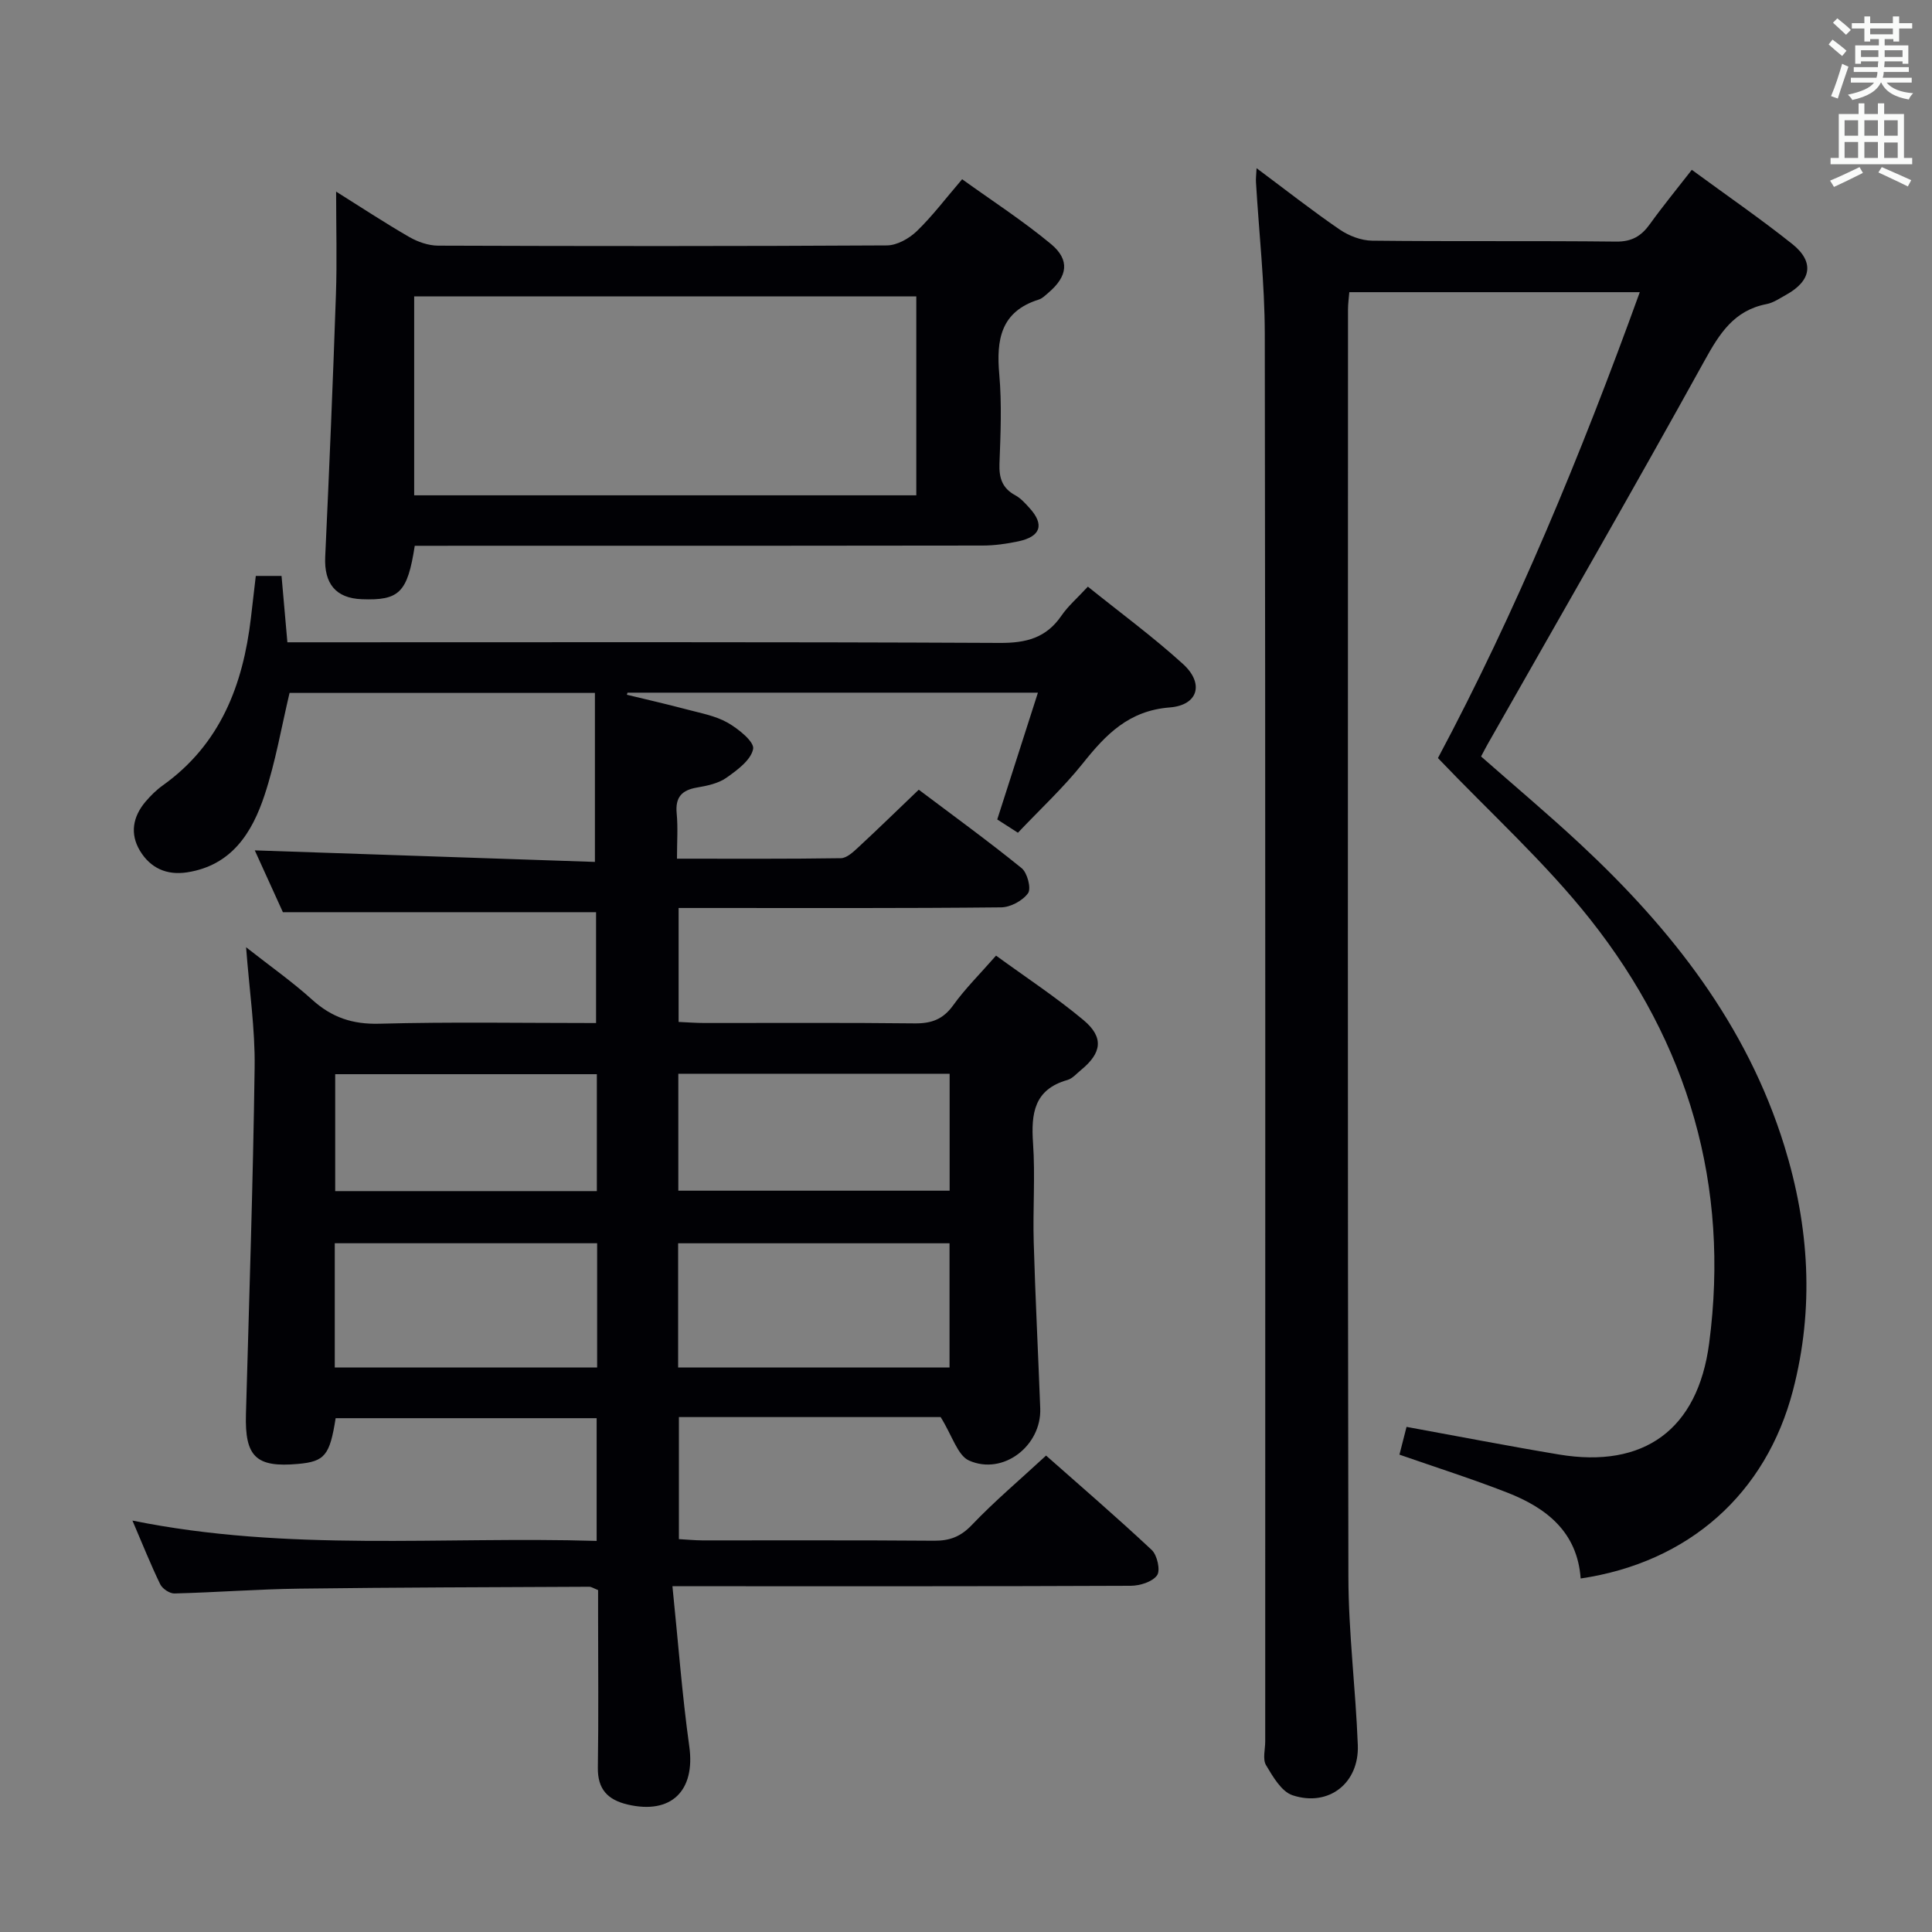 <svg enable-background="new 0 0 400 400" viewBox="0 0 400 400" xmlns="http://www.w3.org/2000/svg"><rect x="0" y="0" width="400" height="400" fill="#808080" stroke="none"/><g fill="#010105"><path d="m194.75 293.39c-16.92 0-35.36 0-54.19 0v25.27c1.64.09 3.24.25 4.85.26 16 .02 32-.06 48 .07 3.22.02 5.48-.83 7.8-3.26 4.7-4.93 9.93-9.34 15.37-14.37 6.81 6.03 14.49 12.63 21.87 19.54 1.14 1.06 1.84 4.23 1.11 5.25-.97 1.36-3.55 2.16-5.44 2.17-29.16.13-58.33.09-87.5.09-1.96 0-3.91 0-7.4 0 1.19 11.56 1.99 22.42 3.49 33.17 1.28 9.16-3.72 14.15-12.76 12.03-4.13-.97-6.24-3.17-6.17-7.65.16-10.5.05-21 .05-31.5 0-1.8 0-3.59 0-5.25-.92-.36-1.38-.69-1.84-.69-19.98.1-39.97.13-59.95.39-8.64.11-17.28.78-25.92 1-.99.03-2.5-.98-2.95-1.91-1.95-4.01-3.6-8.16-5.75-13.18 32.23 6.54 64.08 3.24 96.11 4.21 0-8.75 0-16.85 0-25.41-18 0-36.03 0-54.04 0-1.21 7.71-2.25 8.97-7.78 9.47-8.71.79-11.04-1.5-10.79-10.29.67-23.95 1.47-47.9 1.8-71.86.11-7.91-1.09-15.84-1.77-24.82 5 3.93 9.57 7.14 13.67 10.85 4.06 3.67 8.34 5.13 13.92 4.98 14.81-.4 29.63-.14 44.87-.14 0-7.88 0-15.44 0-22.95-21.24 0-42.59 0-64.84 0-1.71-3.76-3.88-8.53-5.82-12.8 23.5.8 46.85 1.59 70.42 2.39 0-12.17 0-23.37 0-34.99-21.54 0-42.42 0-63.22 0-1.68 7.07-2.9 14.28-5.17 21.14-2.58 7.81-6.81 14.58-16.05 16.01-4.23.65-7.59-.89-9.75-4.46-2.12-3.53-1.48-7.05 1.13-10.15 1.07-1.26 2.28-2.46 3.63-3.42 11.9-8.51 16.58-20.78 18.21-34.66.33-2.8.65-5.59 1.01-8.68h5.33c.39 4.41.78 8.81 1.21 13.74h5.99c47.16 0 94.33-.1 141.49.13 5.46.03 9.6-1.02 12.75-5.6 1.39-2.03 3.32-3.69 5.5-6.05 6.66 5.36 13.46 10.35 19.68 16 4.44 4.02 3.19 8.55-2.74 9.01-8.46.66-13.21 5.59-17.97 11.56-4.03 5.05-8.82 9.49-13.45 14.38-1.63-1.05-2.98-1.92-4.28-2.75 2.79-8.71 5.51-17.19 8.42-26.25-28.94 0-56.95 0-84.97 0-.04.14-.09.29-.13.43 4.12 1 8.26 1.94 12.36 3.03 2.88.77 5.95 1.31 8.49 2.75 2.22 1.26 5.56 3.95 5.29 5.43-.43 2.29-3.29 4.4-5.54 5.98-1.68 1.18-3.98 1.66-6.08 2.02-3.18.54-4.53 2.03-4.21 5.36.28 2.92.06 5.89.06 9.37 11.71 0 22.82.07 33.94-.1 1.23-.02 2.58-1.31 3.63-2.28 4.03-3.73 7.96-7.57 12.49-11.9 6.89 5.19 14.25 10.53 21.3 16.24 1.18.96 2.02 4.2 1.33 5.18-1.11 1.56-3.64 2.92-5.58 2.94-20.33.21-40.66.13-61 .13-1.81 0-3.62 0-5.77 0v23.59c1.82.08 3.58.22 5.35.22 14.5.02 29-.09 43.5.08 3.49.04 5.9-.83 8-3.75 2.5-3.48 5.59-6.53 8.87-10.28 6.22 4.53 12.45 8.62 18.13 13.37 4.25 3.57 3.76 6.8-.55 10.32-.9.74-1.76 1.76-2.8 2.06-6.92 1.96-7.54 6.95-7.12 13.09.47 6.8-.06 13.66.14 20.49.33 11.47.92 22.94 1.35 34.41.29 7.73-7.67 13.94-14.74 10.8-2.37-1.06-3.44-5.08-5.88-9zm-54.35-10.27h56.19c0-8.88 0-17.29 0-25.71-18.89 0-37.43 0-56.19 0zm-16.77-25.72c-18.41 0-36.28 0-54.32 0v25.73h54.32c0-8.75 0-17.03 0-25.73zm16.81-10.88h56.17c0-8.33 0-16.25 0-24.21-18.88 0-37.43 0-56.17 0zm-16.87-24.12c-18.26 0-36.26 0-54.17 0v24.21h54.17c0-8.24 0-16.15 0-24.21z"/><path d="m260.16 34.82c6.01 4.48 11.48 8.78 17.2 12.7 1.9 1.3 4.47 2.29 6.74 2.31 16.83.19 33.66 0 50.48.19 3.27.04 5.23-1.14 7.01-3.62 2.7-3.75 5.64-7.33 8.68-11.24 7.22 5.3 14.2 10.1 20.81 15.37 4.63 3.7 3.96 7.61-1.29 10.51-1.31.72-2.63 1.65-4.05 1.92-6.74 1.31-9.73 6.09-12.84 11.72-14.71 26.63-29.91 52.99-44.93 79.45-.41.72-.78 1.46-1.33 2.49 6.85 6.03 13.84 11.9 20.51 18.11 18.88 17.58 34.51 37.42 42.28 62.52 5.16 16.68 6.22 33.57 1.79 50.6-5.58 21.43-21.57 35.64-43.96 38.96-.69-9.62-7.06-14.61-15.21-17.79-7.23-2.82-14.64-5.18-22.31-7.85.51-2 1.03-4.04 1.47-5.75 10.71 1.95 21.11 3.98 31.56 5.72 17.59 2.93 28.73-5.13 31.09-23.01 4.32-32.7-4.33-62.14-24.61-87.77-9.32-11.78-20.64-21.99-31.54-33.41 16.07-30.12 29.58-62.7 41.79-96.46-20.45 0-40.14 0-60.14 0-.11 1.31-.27 2.43-.27 3.55-.01 87.48-.09 174.95.08 262.43.02 11.61 1.51 23.22 1.95 34.84.3 7.88-6.04 12.85-13.51 10.38-2.3-.76-4.07-3.85-5.49-6.23-.74-1.24-.17-3.26-.17-4.92 0-97.14.06-194.28-.09-291.42-.02-10.45-1.2-20.89-1.82-31.34-.06-.76.05-1.54.12-2.96z"/><path d="m85.87 113c-1.5 9.69-3.19 11.36-10.96 11.06-5.41-.2-7.83-3.26-7.58-8.76.84-18.09 1.6-36.19 2.22-54.29.24-6.91.04-13.83.04-21.34 5.15 3.23 10.07 6.47 15.16 9.41 1.76 1.01 3.96 1.77 5.96 1.78 30.97.11 61.94.13 92.91-.05 2.1-.01 4.61-1.43 6.19-2.95 3.21-3.09 5.92-6.71 9.39-10.75 6.2 4.46 12.58 8.59 18.39 13.41 3.97 3.29 3.45 6.7-.5 10.06-.63.54-1.27 1.2-2.02 1.44-7.89 2.48-8.82 8.31-8.18 15.5.54 6.11.27 12.32.04 18.47-.11 2.97.57 5.09 3.27 6.55 1.14.62 2.07 1.67 2.96 2.65 3.12 3.43 2.32 5.91-2.33 6.89-2.42.51-4.93.87-7.4.87-30.64.06-61.28.04-91.91.04-8.44.01-16.88.01-25.65.01zm-.12-10.45h103.96c0-13.98 0-27.57 0-41.18-34.83 0-69.37 0-103.96 0z"/></g><path d="m378.6 9.2.8-1c.9.7 1.9 1.4 2.9 2.3l-.9 1.1c-1.1-.9-2-1.7-2.8-2.4zm.5 10.7c.9-2.1 1.6-4.3 2.3-6.7.4.2.8.4 1.3.6-.7 2.1-1.5 4.3-2.2 6.6zm.4-15.2.9-.9c1 .8 2 1.6 2.8 2.4l-1 1c-1-.9-1.9-1.8-2.7-2.5zm12.5-1.3h1.2v1.4h2.7v1.1h-2.7v2.7h-1.2v-.5h-1.8v1.3h4.9v3.8h-1.2v-.5h-3.7c0 .4-.1.9-.1 1.2h5.1v1h-5.2c0 .5-.1.9-.2 1.2h6v1h-5.2c1.1 1.3 2.9 2 5.5 2.2-.4.4-.7.8-.9 1.3-2.9-.5-4.8-1.6-5.7-3.5h-.1c-.8 1.7-2.7 2.9-5.9 3.6-.2-.4-.6-.8-.9-1.1 2.8-.6 4.6-1.4 5.4-2.5h-4.8v-1h5.3c.1-.3.2-.7.2-1.2h-4.9v-1h5c0-.4 0-.8.1-1.2h-3.6v.5h-1.2v-3.8h4.9v-1.3h-1.8v.5h-1.2v-2.7h-2.6v-1.1h2.6v-1.4h1.2v1.4h4.7v-1.4zm-6.7 8.4h3.6c0-.4 0-.9 0-1.4h-3.6zm1.9-4.7h4.7v-1.2h-4.7zm6.7 3.3h-3.7v1.4h3.7z" fill="#fafbfa"/><path d="m384.7 21.4h1.3v2.2h2.8v-2.2h1.3v2.2h4.1v9.1h1.7v1.3h-16.9v-1.3h1.7v-9.1h4.1v-2.2zm.3 13.2.7 1.2c-1.8.9-3.8 1.9-6 2.9-.2-.4-.5-.8-.8-1.3 2.4-1 4.4-2 6.1-2.8zm-3.1-6.5h2.8v-3.2h-2.8zm0 4.6h2.8v-3.3h-2.8zm4.1-4.6h2.8v-3.2h-2.8zm0 4.6h2.8v-3.3h-2.8zm3.6 1.9c2.1.9 4.1 1.8 6.1 2.7l-.7 1.3c-2.2-1.1-4.2-2-6.1-2.9zm3.3-9.7h-2.8v3.2h2.8zm-2.8 7.8h2.8v-3.2h-2.8z" fill="#fafbfa"/></svg>